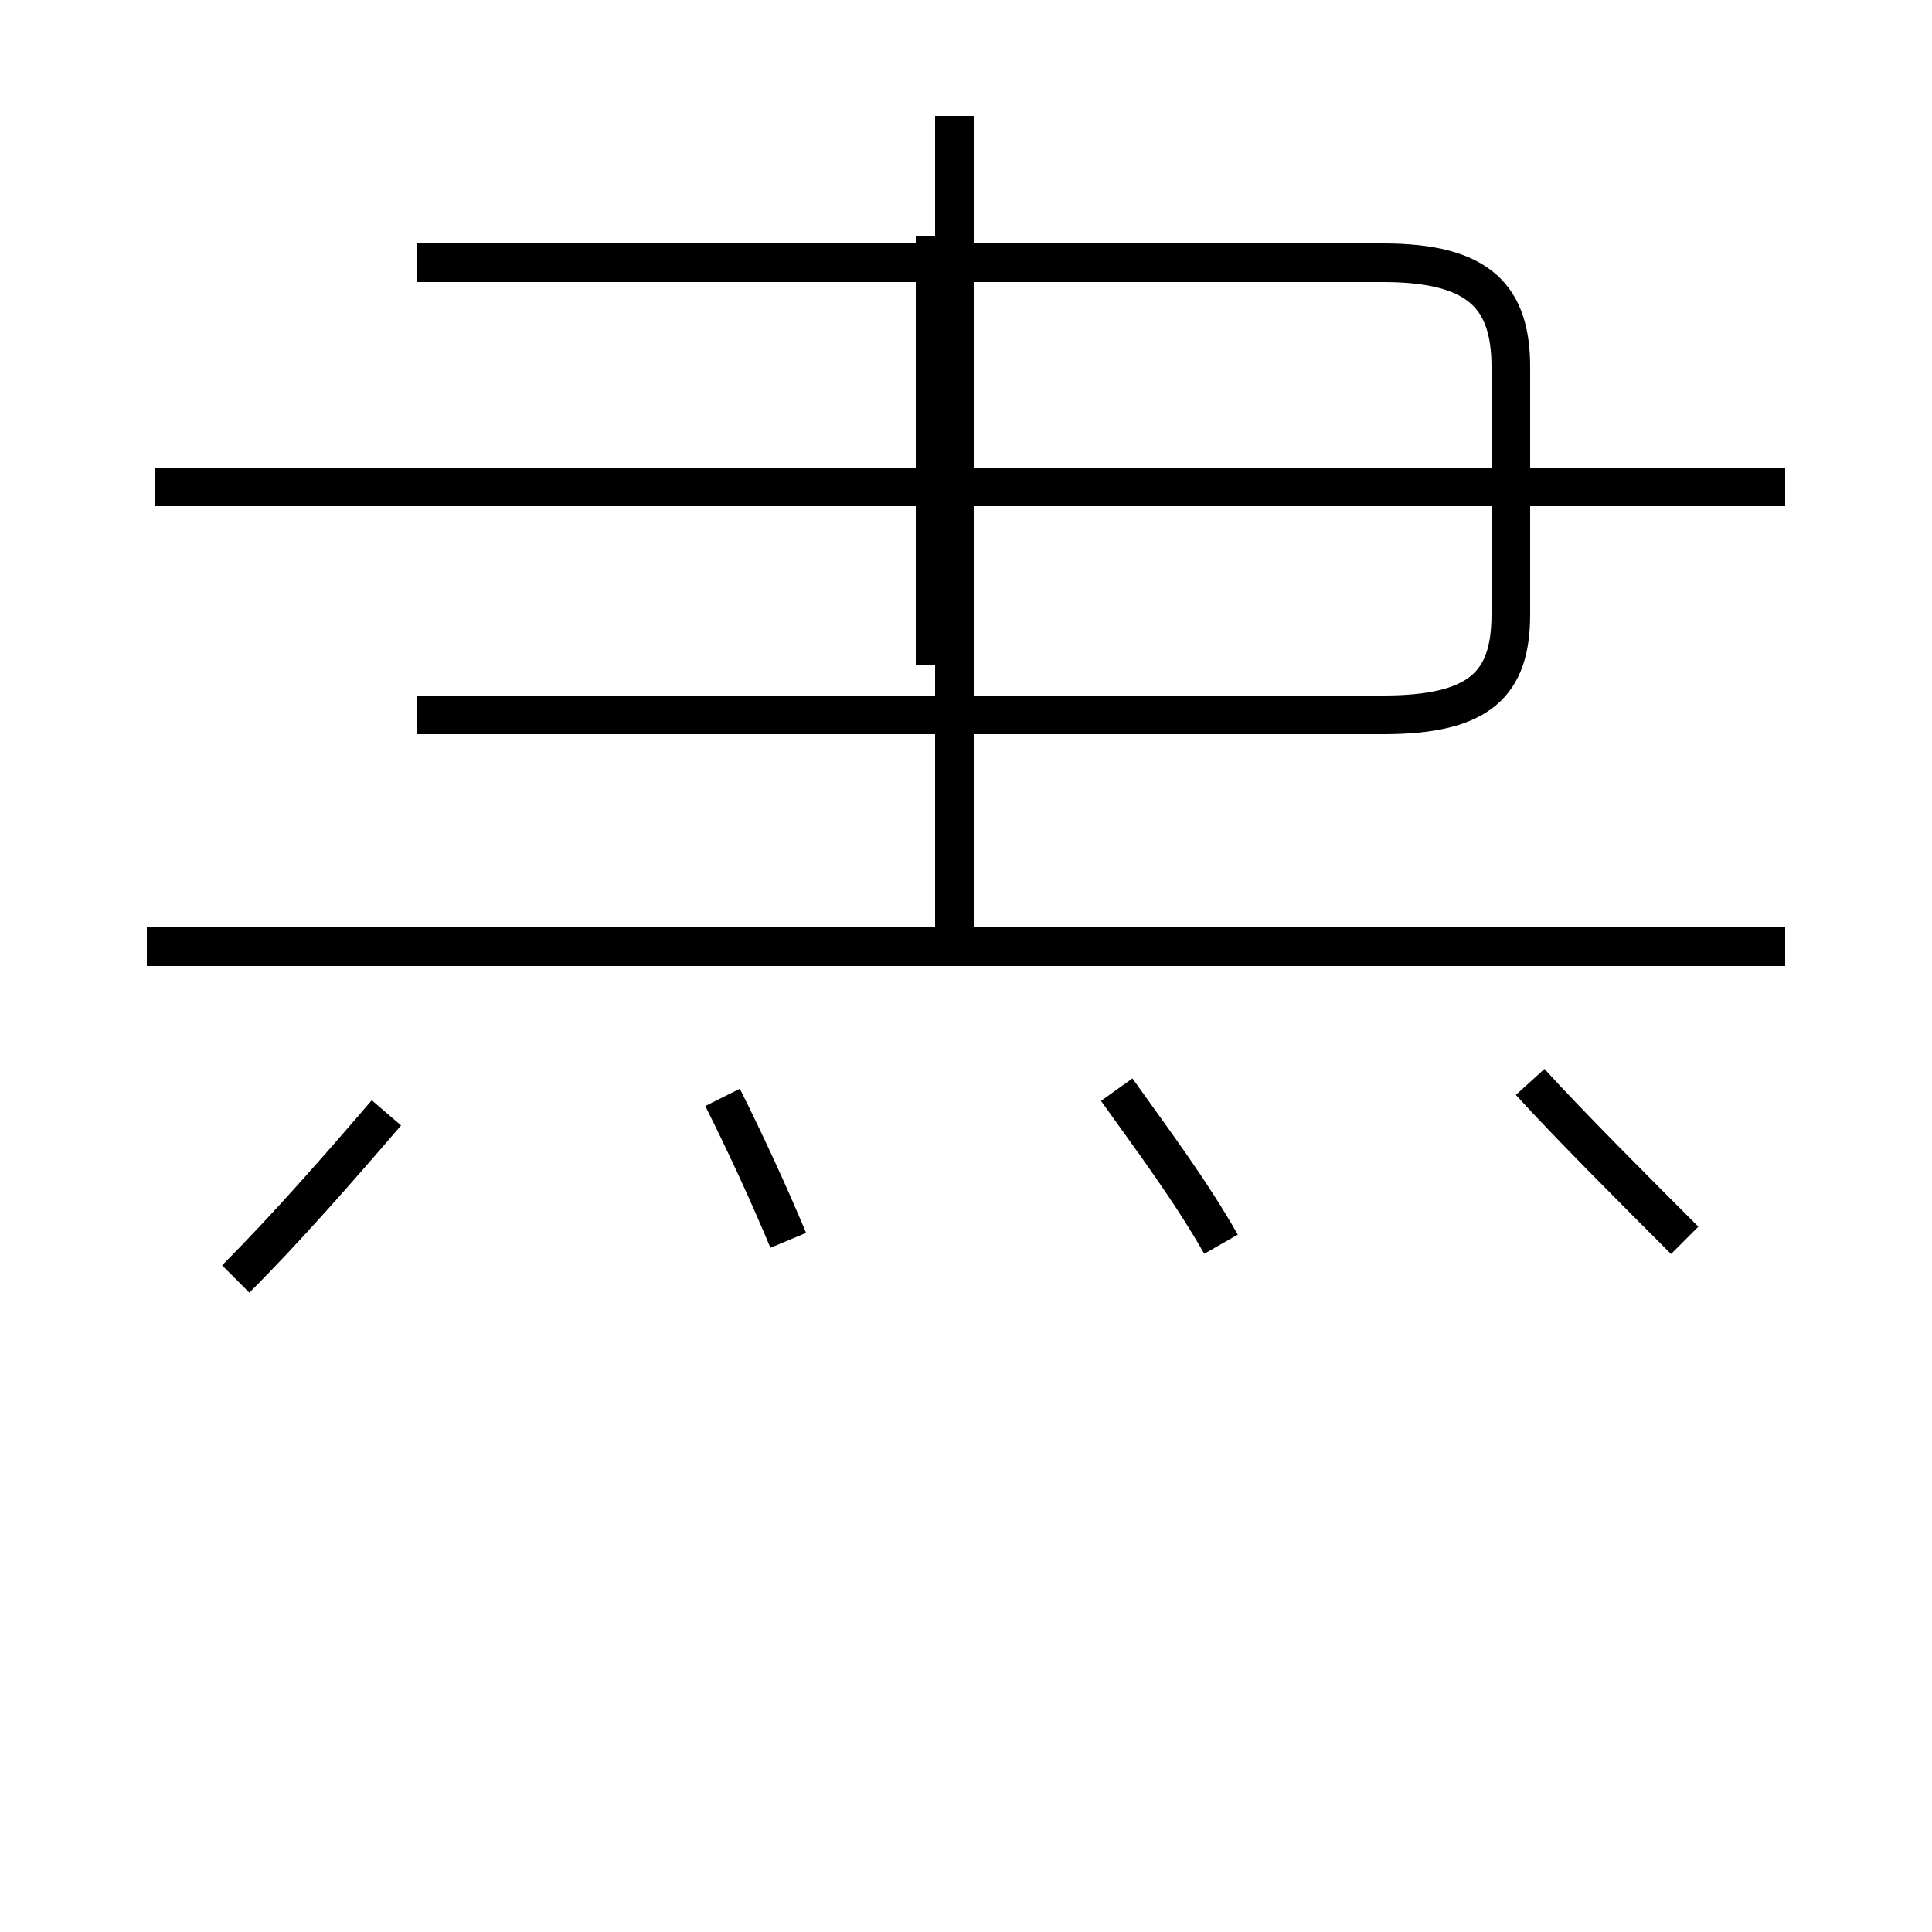<?xml version='1.0' encoding='utf8'?>
<svg viewBox="0.0 -44.0 50.0 50.0" version="1.1" xmlns="http://www.w3.org/2000/svg">
<rect x="0.0" y="-44.0" width="50.0" height="50.0" fill="#808080" stroke="none"/>
<rect x="-1000" y="-1000" width="2000" height="2000" stroke="white" fill="white"/>
<g style="fill:none; stroke:#000000;  stroke-width:1">
<path d="M 46.2 19.5 L 3.8 19.5 M 24.7 19.6 L 24.7 41.0 M 10.8 25.5 L 35.8 25.5 C 38.3 25.5 39.1 26.3 39.1 28.1 L 39.1 34.5 C 39.1 36.3 38.3 37.2 35.8 37.2 L 10.8 37.2 M 46.2 31.4 L 4.0 31.4 M 24.2 26.8 L 24.2 37.9 M 20.4 11.9 C 19.9 13.1 19.3 14.4 18.7 15.6 M 6.1 10.9 C 7.4 12.2 8.8 13.8 10.0 15.2 M 31.6 11.8 C 30.8 13.2 29.9 14.4 28.9 15.8 M 43.6 11.9 C 42.3 13.2 40.6 14.9 39.6 16.0 " transform="scale(1, -1)" />
</g>
</svg>